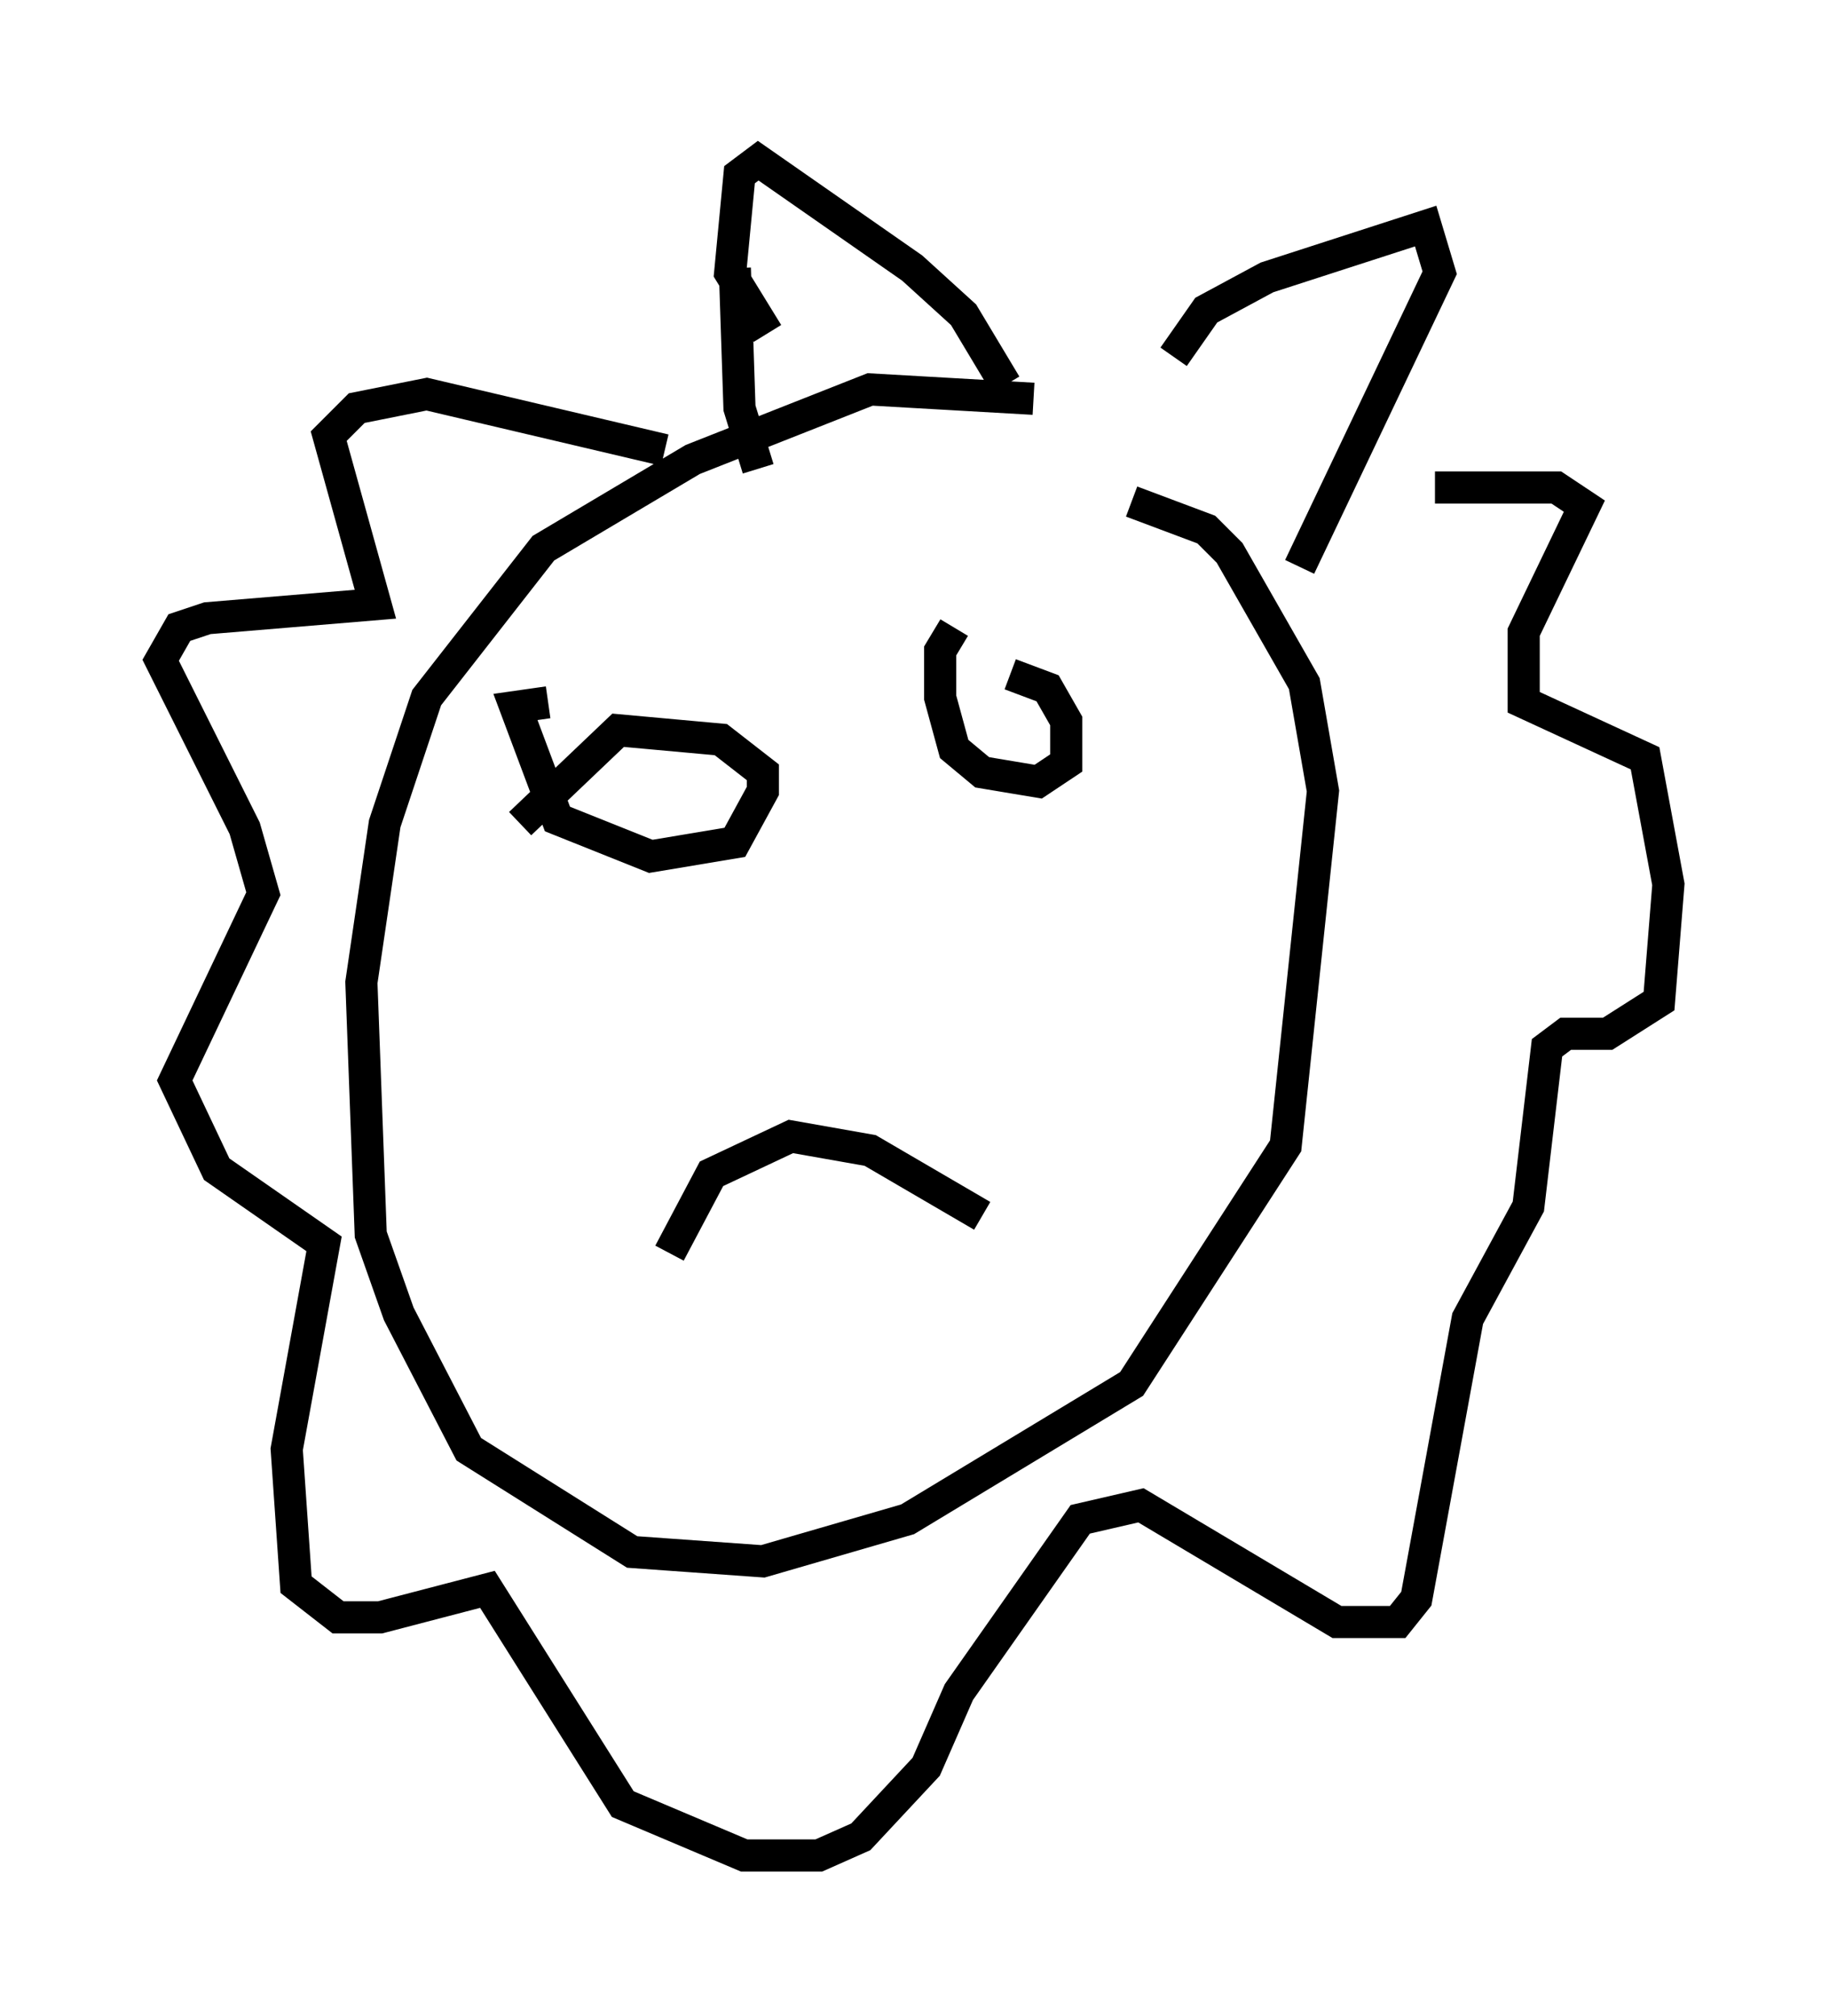 <?xml version="1.0" encoding="utf-8" ?>
<svg baseProfile="full" height="62.726" version="1.1" width="56.916" xmlns="http://www.w3.org/2000/svg" xmlns:ev="http://www.w3.org/2001/xml-events" xmlns:xlink="http://www.w3.org/1999/xlink"><defs /><rect fill="white" height="62.726" width="56.916" x="0" y="0" /><path d="M36.955, 13.86 m-4.793, -1.453 l-5.084, -0.291 -5.52, 2.179 l-4.648, 2.76 -3.631, 4.648 l-1.307, 3.922 -0.726, 4.939 l0.291, 7.844 0.872, 2.469 l2.179, 4.212 5.084, 3.196 l4.067, 0.291 4.503, -1.307 l6.972, -4.212 4.793, -7.408 l1.162, -11.039 -0.581, -3.341 l-2.324, -4.067 -0.726, -0.726 l-2.324, -0.872 m1.307, -4.503 l1.017, -1.453 1.888, -1.017 l4.939, -1.598 0.436, 1.453 l-4.358, 9.151 m-9.151, -5.665 l-1.307, -2.179 -1.598, -1.453 l-4.793, -3.341 -0.581, 0.436 l-0.291, 3.05 1.162, 1.888 m-1.017, -2.034 l0.145, 4.358 0.581, 1.888 m-2.905, -0.581 l-7.408, -1.743 -2.179, 0.436 l-0.872, 0.872 1.453, 5.229 l-5.229, 0.436 -0.872, 0.291 l-0.581, 1.017 2.615, 5.229 l0.581, 2.034 -2.76, 5.81 l1.307, 2.76 3.341, 2.324 l-1.162, 6.391 0.291, 4.212 l1.307, 1.017 1.307, 0.0 l3.341, -0.872 4.212, 6.682 l3.777, 1.598 2.324, 0.0 l1.307, -0.581 2.034, -2.179 l1.017, -2.324 3.777, -5.374 l1.888, -0.436 6.101, 3.631 l1.888, 0.0 0.581, -0.726 l1.598, -8.715 1.888, -3.486 l0.581, -4.939 0.581, -0.436 l1.307, 0.0 1.598, -1.017 l0.291, -3.631 -0.726, -3.922 l-3.777, -1.743 0.0, -2.179 l1.888, -3.922 -0.872, -0.581 l-3.777, 0.0 m-14.961, 4.358 l-0.436, 0.726 0.0, 1.453 l0.436, 1.598 0.872, 0.726 l1.743, 0.291 0.872, -0.581 l0.0, -1.307 -0.581, -1.017 l-1.162, -0.436 m-14.38, 0.872 l-1.017, 0.145 1.307, 3.486 l2.905, 1.162 2.615, -0.436 l0.872, -1.598 0.0, -0.581 l-1.307, -1.017 -3.196, -0.291 l-3.05, 2.905 m4.648, 13.363 l1.307, -2.469 2.469, -1.162 l2.469, 0.436 3.486, 2.034 " fill="none" stroke="black" stroke-width="1" /></svg>